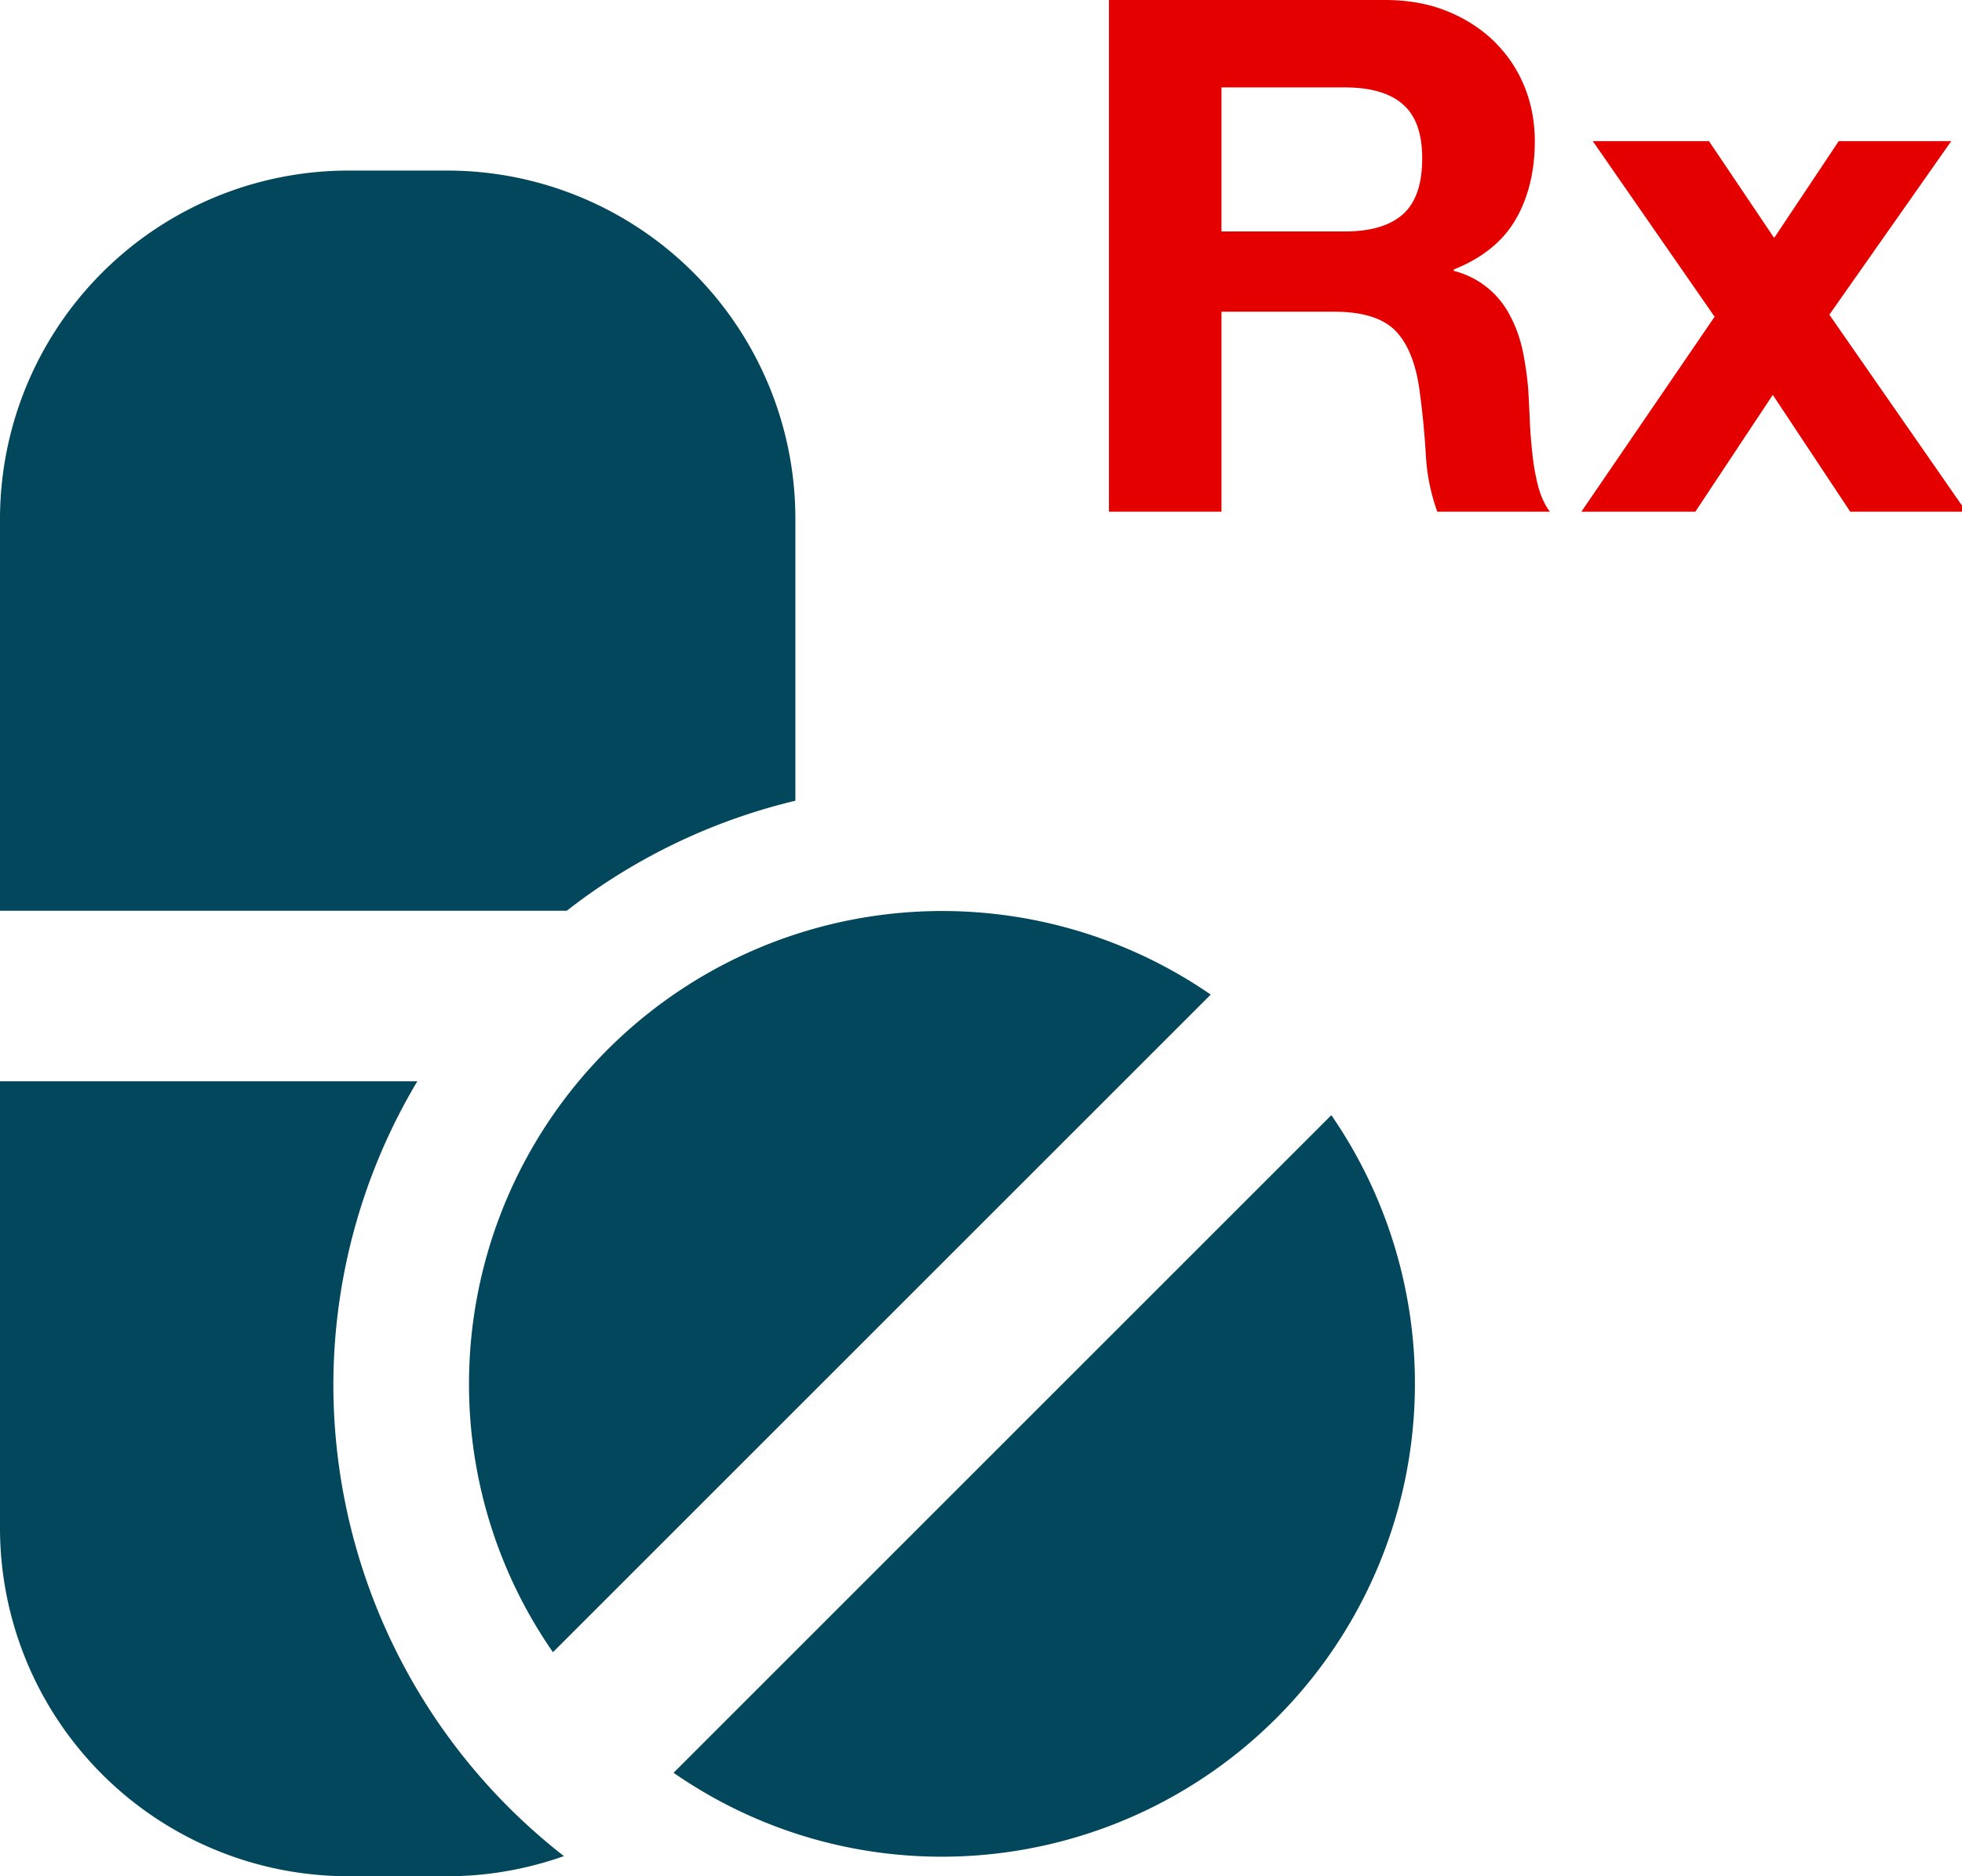 <svg xmlns="http://www.w3.org/2000/svg" width="23" height="22" viewBox="0 0 23 22">
    <g fill="none" fill-rule="evenodd">
        <path d="M-1 0h24v24H-1z"/>
        <path fill="#02475B" d="M6.644 10.679a6.998 6.998 0 0 1 2.68-1.29V6.078A4.083 4.083 0 0 0 5.247 2H4.082A4.087 4.087 0 0 0 0 6.078v4.601h6.644zm-2.736 5.548a6.96 6.96 0 0 1 .984-3.548H0v5.243A4.084 4.084 0 0 0 4.082 22h1.165c.477 0 .936-.085 1.364-.236a7.01 7.01 0 0 1-2.703-5.537zm11.699-3.151l-7.711 7.711c.894.62 1.978.984 3.148.984a5.547 5.547 0 0 0 4.563-8.695zm-9.125 6.297a5.511 5.511 0 0 1-.984-3.148 5.547 5.547 0 0 1 8.695-4.563l-7.711 7.711z"/>
        <path fill="#E50000" fill-rule="nonzero" d="M14.32 2.714h1.445c.302 0 .53-.067.68-.201.152-.135.227-.353.227-.656 0-.291-.075-.503-.227-.634-.15-.132-.378-.198-.68-.198h-1.446v1.69zM13 0h3.235c.27 0 .511.043.727.13.216.087.4.206.555.357.154.152.272.327.353.526.081.198.122.413.122.642 0 .353-.075.659-.223.916-.149.258-.39.454-.727.589v.016a1.018 1.018 0 0 1 .664.534c.067.126.116.265.147.416.03.151.052.303.063.454.006.095.011.207.017.336.005.129.015.26.03.395.013.134.036.262.066.382.031.12.077.223.14.307h-1.32a2.326 2.326 0 0 1-.135-.68 10.16 10.16 0 0 0-.075-.757c-.045-.314-.14-.543-.286-.69-.146-.145-.384-.218-.714-.218h-1.32V6H13V0zm7.1 3.714l-1.428-2.059h1.362l.764 1.135.757-1.135h1.319L21.445 3.69 23.05 6h-1.36l-.908-1.37L19.874 6h-1.336L20.1 3.714z"/>
    </g>
</svg>
